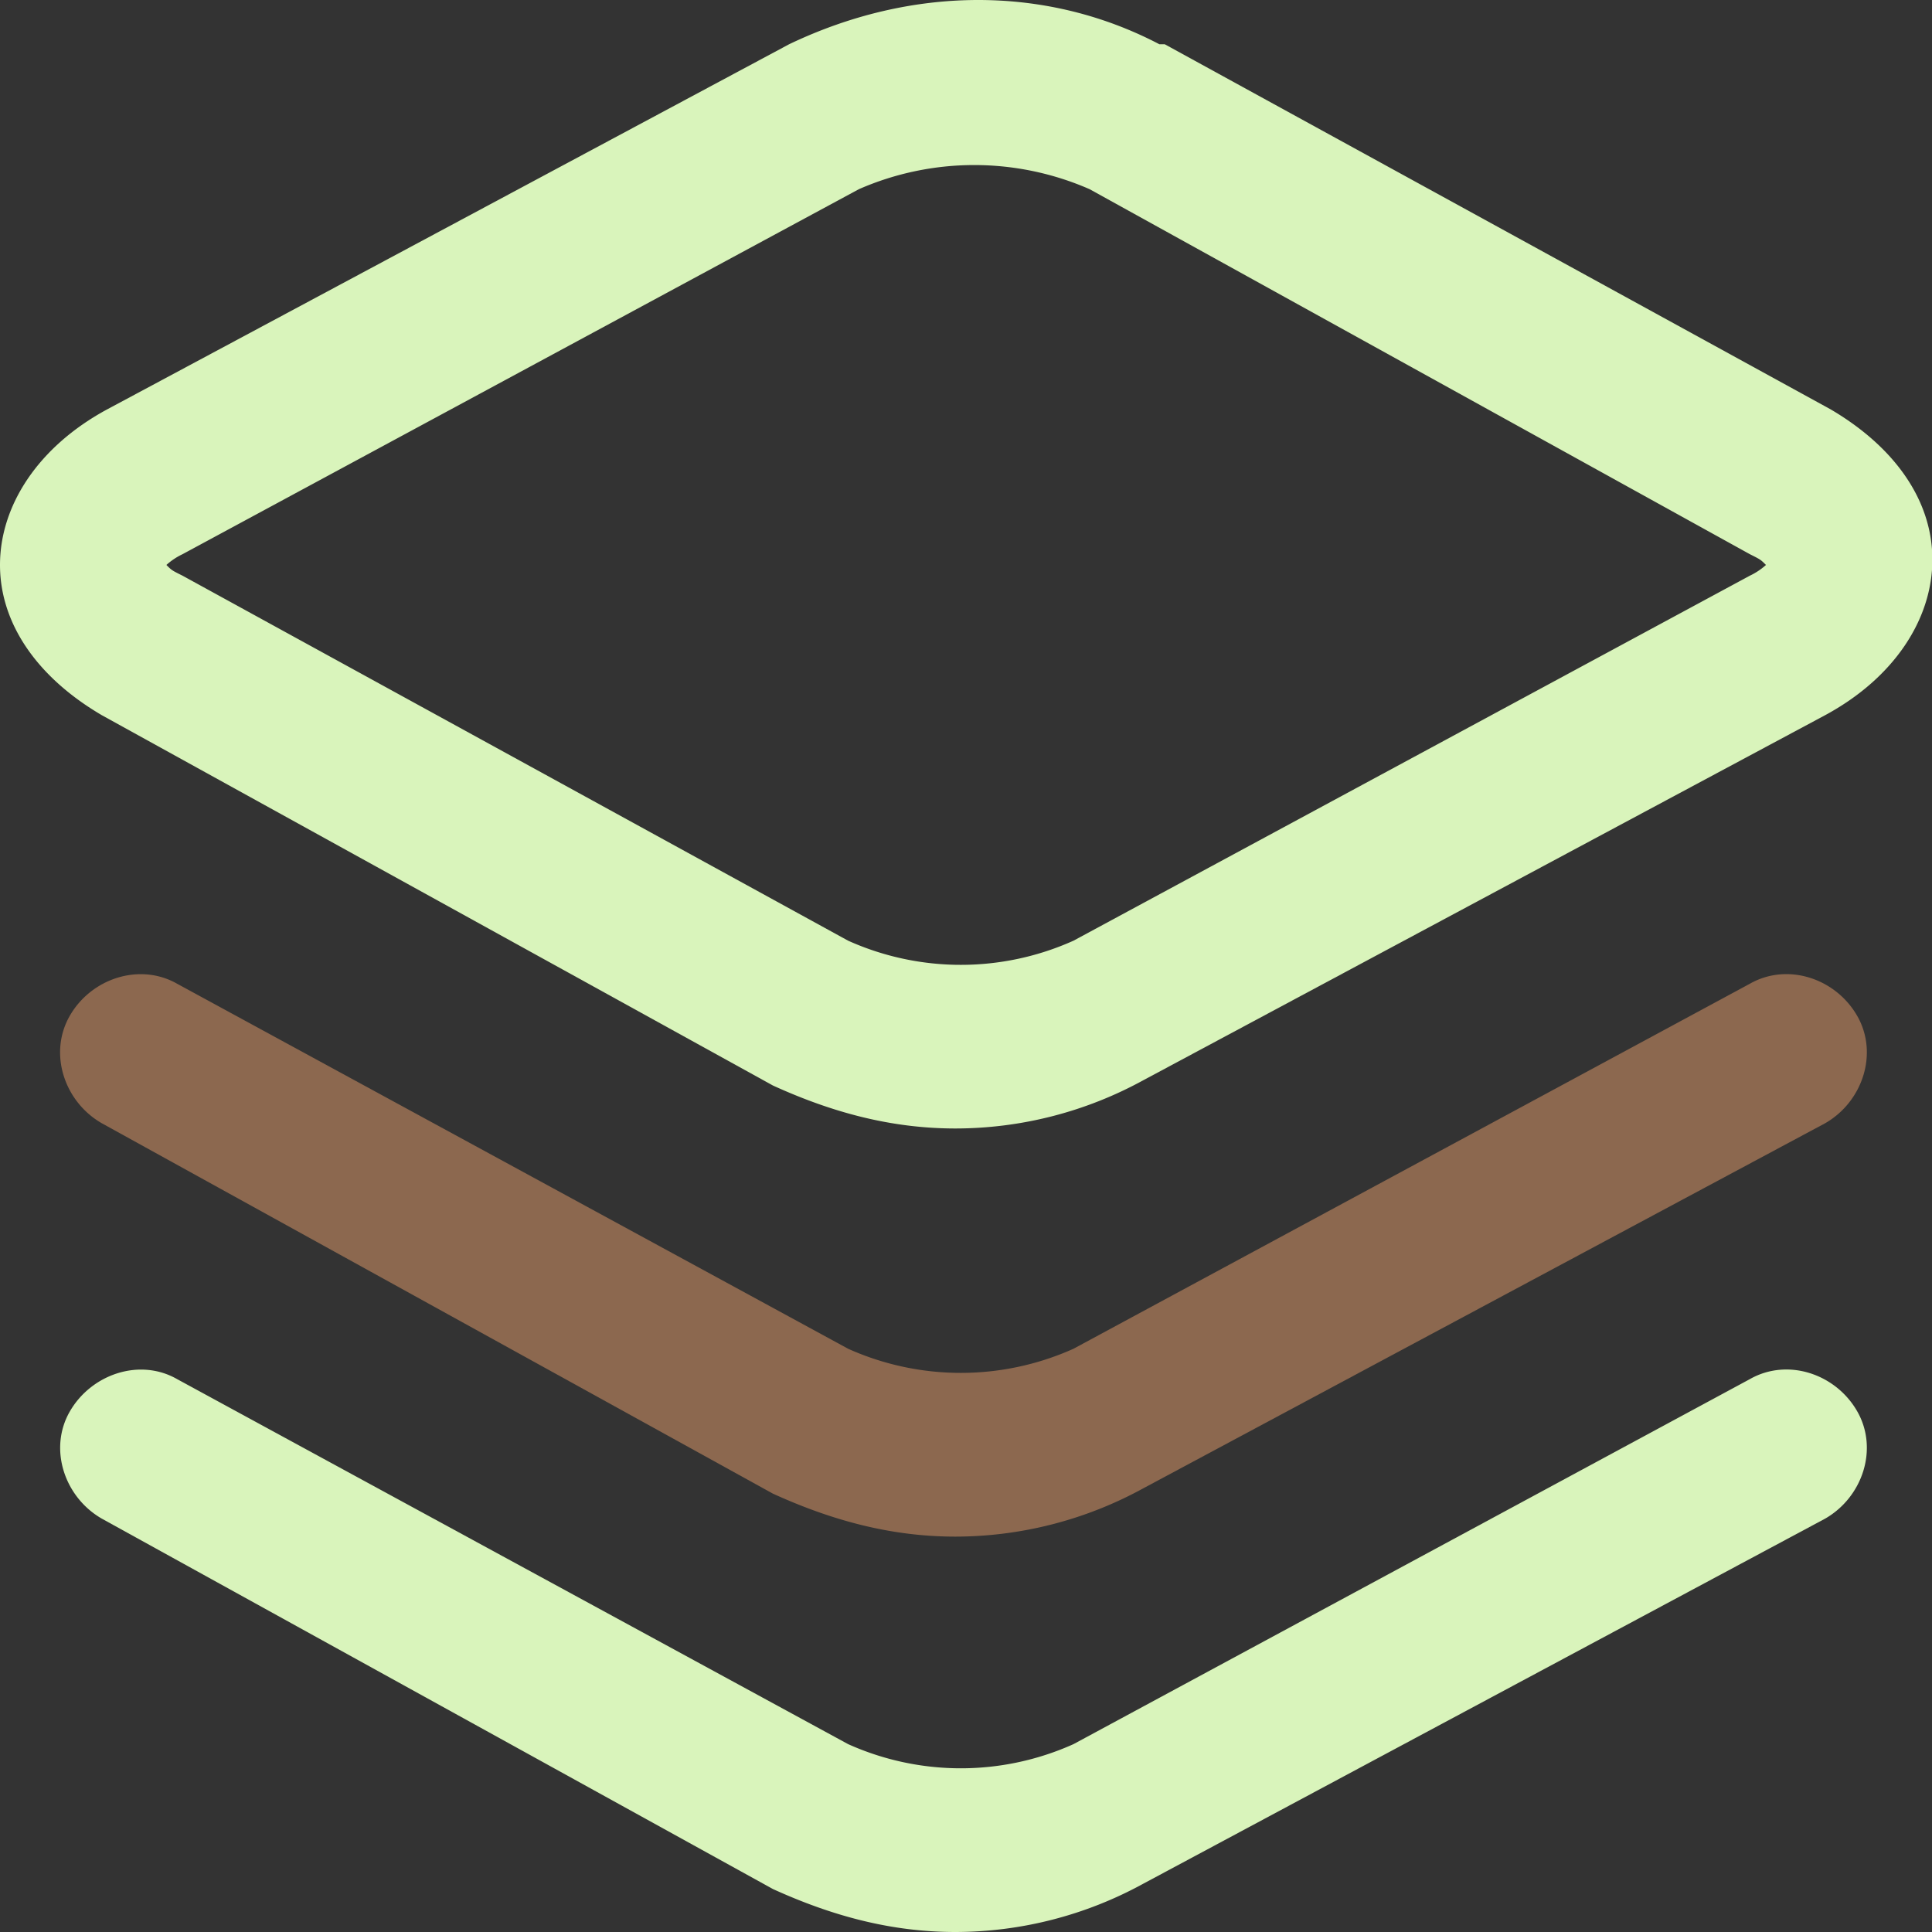 <?xml version="1.0" standalone="no"?><!DOCTYPE svg PUBLIC "-//W3C//DTD SVG 1.1//EN" "http://www.w3.org/Graphics/SVG/1.1/DTD/svg11.dtd"><svg class="icon" width="200px" height="200.00px" viewBox="0 0 1024 1024" version="1.1" xmlns="http://www.w3.org/2000/svg"><rect x="0" y="0" width="1024" height="1024" fill="#333333" stroke="none"/><path d="M506.419 1024c-34.147 0-65.453-8.542-96.739-22.764L54.011 804.937c-19.864-11.382-28.406-36.987-17.023-56.791s37.027-28.566 56.891-17.183l355.629 193.458a145.688 145.688 0 0 0 119.483 0l358.47-193.458c20.004-11.382 45.529-2.841 56.911 17.083s2.841 45.509-17.063 56.891L605.978 998.395a207.621 207.621 0 0 1-99.559 25.605z" fill="#D9F4BB" /><path d="M506.419 814.439c-34.147 0-65.453-8.542-96.739-22.764L54.011 595.376c-19.904-11.382-28.446-36.987-17.063-56.911S74.014 510.1 93.878 521.402l355.629 193.458a145.848 145.848 0 0 0 119.483 0l358.47-193.458c20.004-11.382 45.529-2.841 56.911 17.063s2.841 45.529-17.063 56.911l-361.331 193.458a207.621 207.621 0 0 1-99.559 25.605z" fill="#8C684F" /><path d="M506.419 598.117c-34.147 0-65.453-8.522-96.739-22.764L54.011 379.094c-34.007-19.904-54.011-48.369-54.011-79.656s20.004-62.592 56.891-82.516l361.331-193.458c65.433-31.286 136.547-31.286 196.298 0h2.841L970.189 216.922c34.127 20.004 54.011 48.369 54.011 79.676s-20.004 62.592-56.891 82.496l-361.331 193.458A207.381 207.381 0 0 1 506.419 598.117zM88.197 299.438c2.841 2.841 2.841 2.841 8.542 5.681l352.769 193.458a145.688 145.688 0 0 0 119.483 0l358.47-193.458a35.067 35.067 0 0 0 8.542-5.681c-2.841-2.841-2.841-2.841-8.542-5.701L577.533 100.28a152.55 152.55 0 0 0-122.324 0l-358.47 193.458a35.407 35.407 0 0 0-8.542 5.701z" fill="#D9F4BB" /></svg>